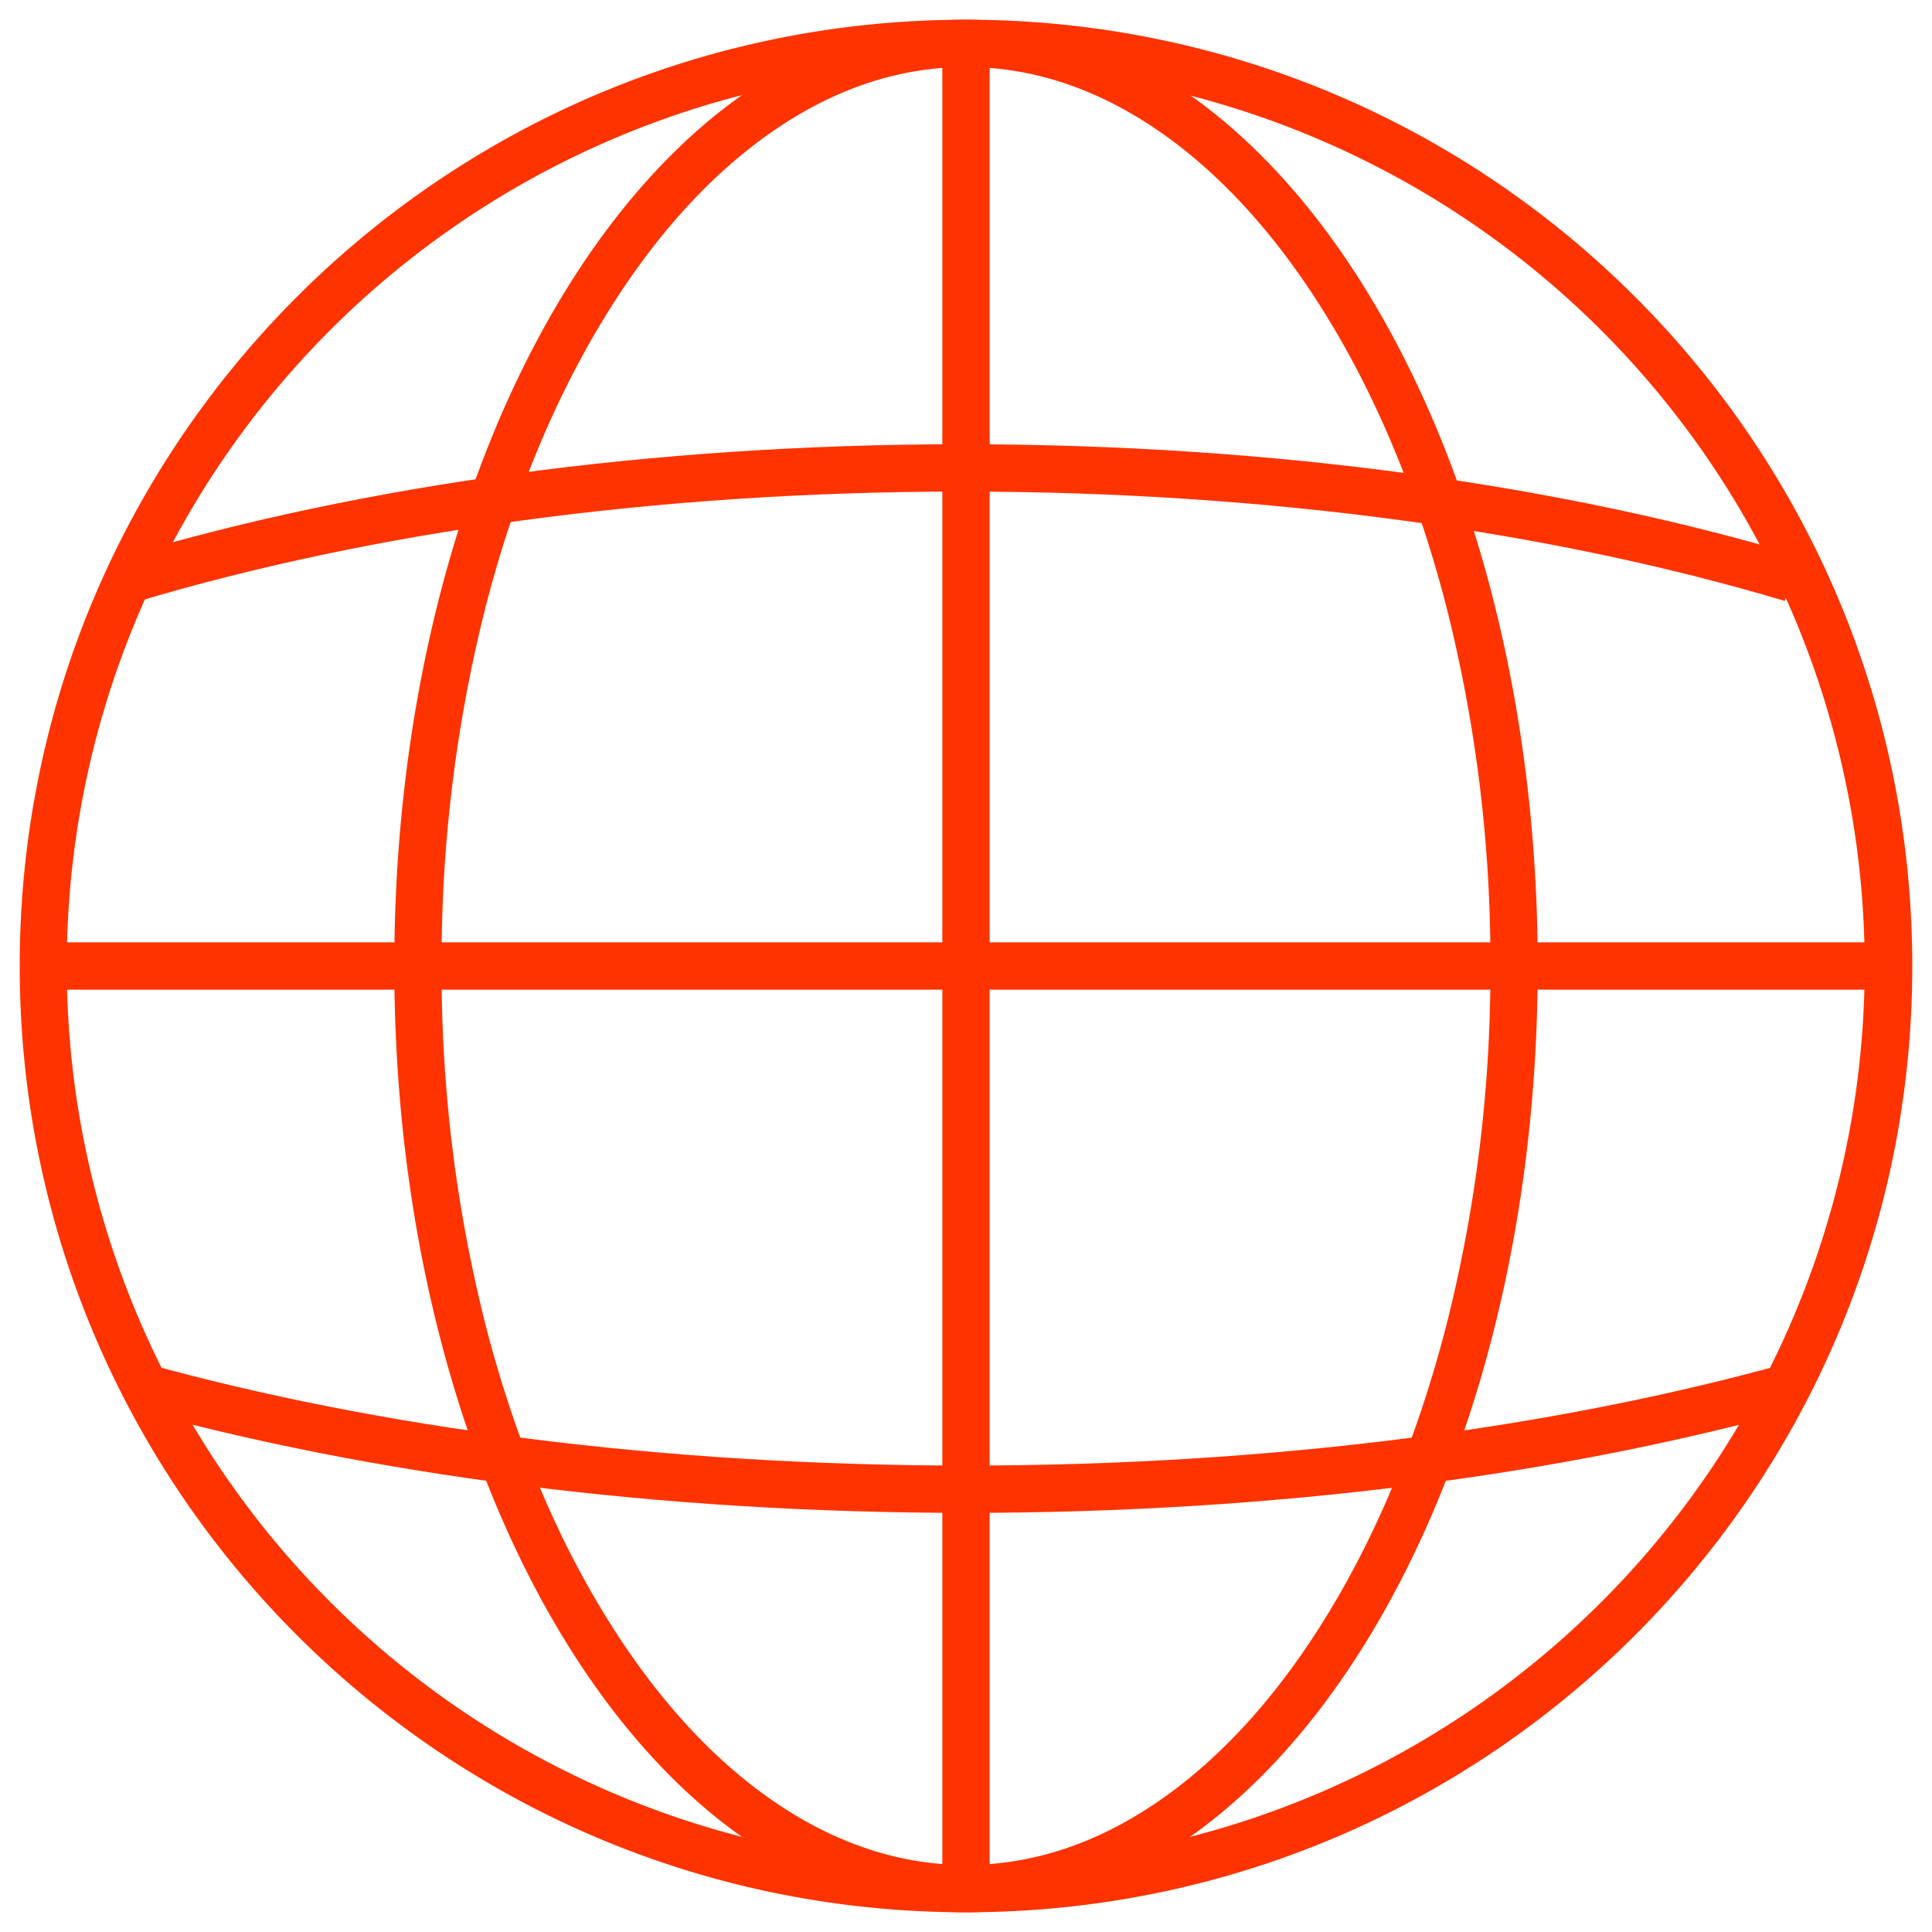 <svg id="레이어_1" data-name="레이어 1" xmlns="http://www.w3.org/2000/svg" viewBox="0 0 490 490"><defs><style>.cls-1{fill:none;stroke:#f30;stroke-miterlimit:10;stroke-width:12px;}.cls-2{fill:#f30;}</style></defs><path class="cls-1" d="M455.56,351.33C396,368,323.36,377.7,245,377.7c-77.95,0-150.22-9.64-209.59-26.09"/><path class="cls-1" d="M33.65,146.67c58.94-17.58,131.67-28,210.35-28s151.45,10.39,210.4,28"/><path class="cls-2" d="M245,17a228.06,228.06,0,0,1,88.74,438.09A228.06,228.06,0,0,1,156.26,34.91,226.62,226.62,0,0,1,245,17m0-12C112.45,5,5,112.45,5,245S112.45,485,245,485,485,377.55,485,245,377.55,5,245,5Z"/><line class="cls-1" x1="245" y1="10" x2="245" y2="480"/><line class="cls-1" x1="480" y1="245" x2="10" y2="245"/><path class="cls-2" d="M245,17c17.06,0,33.74,5.62,49.56,16.69s30.25,27.21,42.7,47.81C350,102.53,360,127.11,367,154.55A365.85,365.85,0,0,1,378,245a365.85,365.85,0,0,1-11,90.45c-7,27.44-17,52-29.72,73.05-12.45,20.6-26.81,36.69-42.7,47.81S262.06,473,245,473s-33.74-5.62-49.56-16.69-30.25-27.21-42.7-47.81C140,387.47,130,362.89,123,335.45A365.85,365.85,0,0,1,112,245a365.85,365.85,0,0,1,11-90.45c7-27.44,17-52,29.72-73.05,12.45-20.6,26.81-36.69,42.7-47.81S227.94,17,245,17m0-12C164.92,5,100,112.45,100,245s64.92,240,145,240S390,377.55,390,245,325.08,5,245,5Z"/></svg>